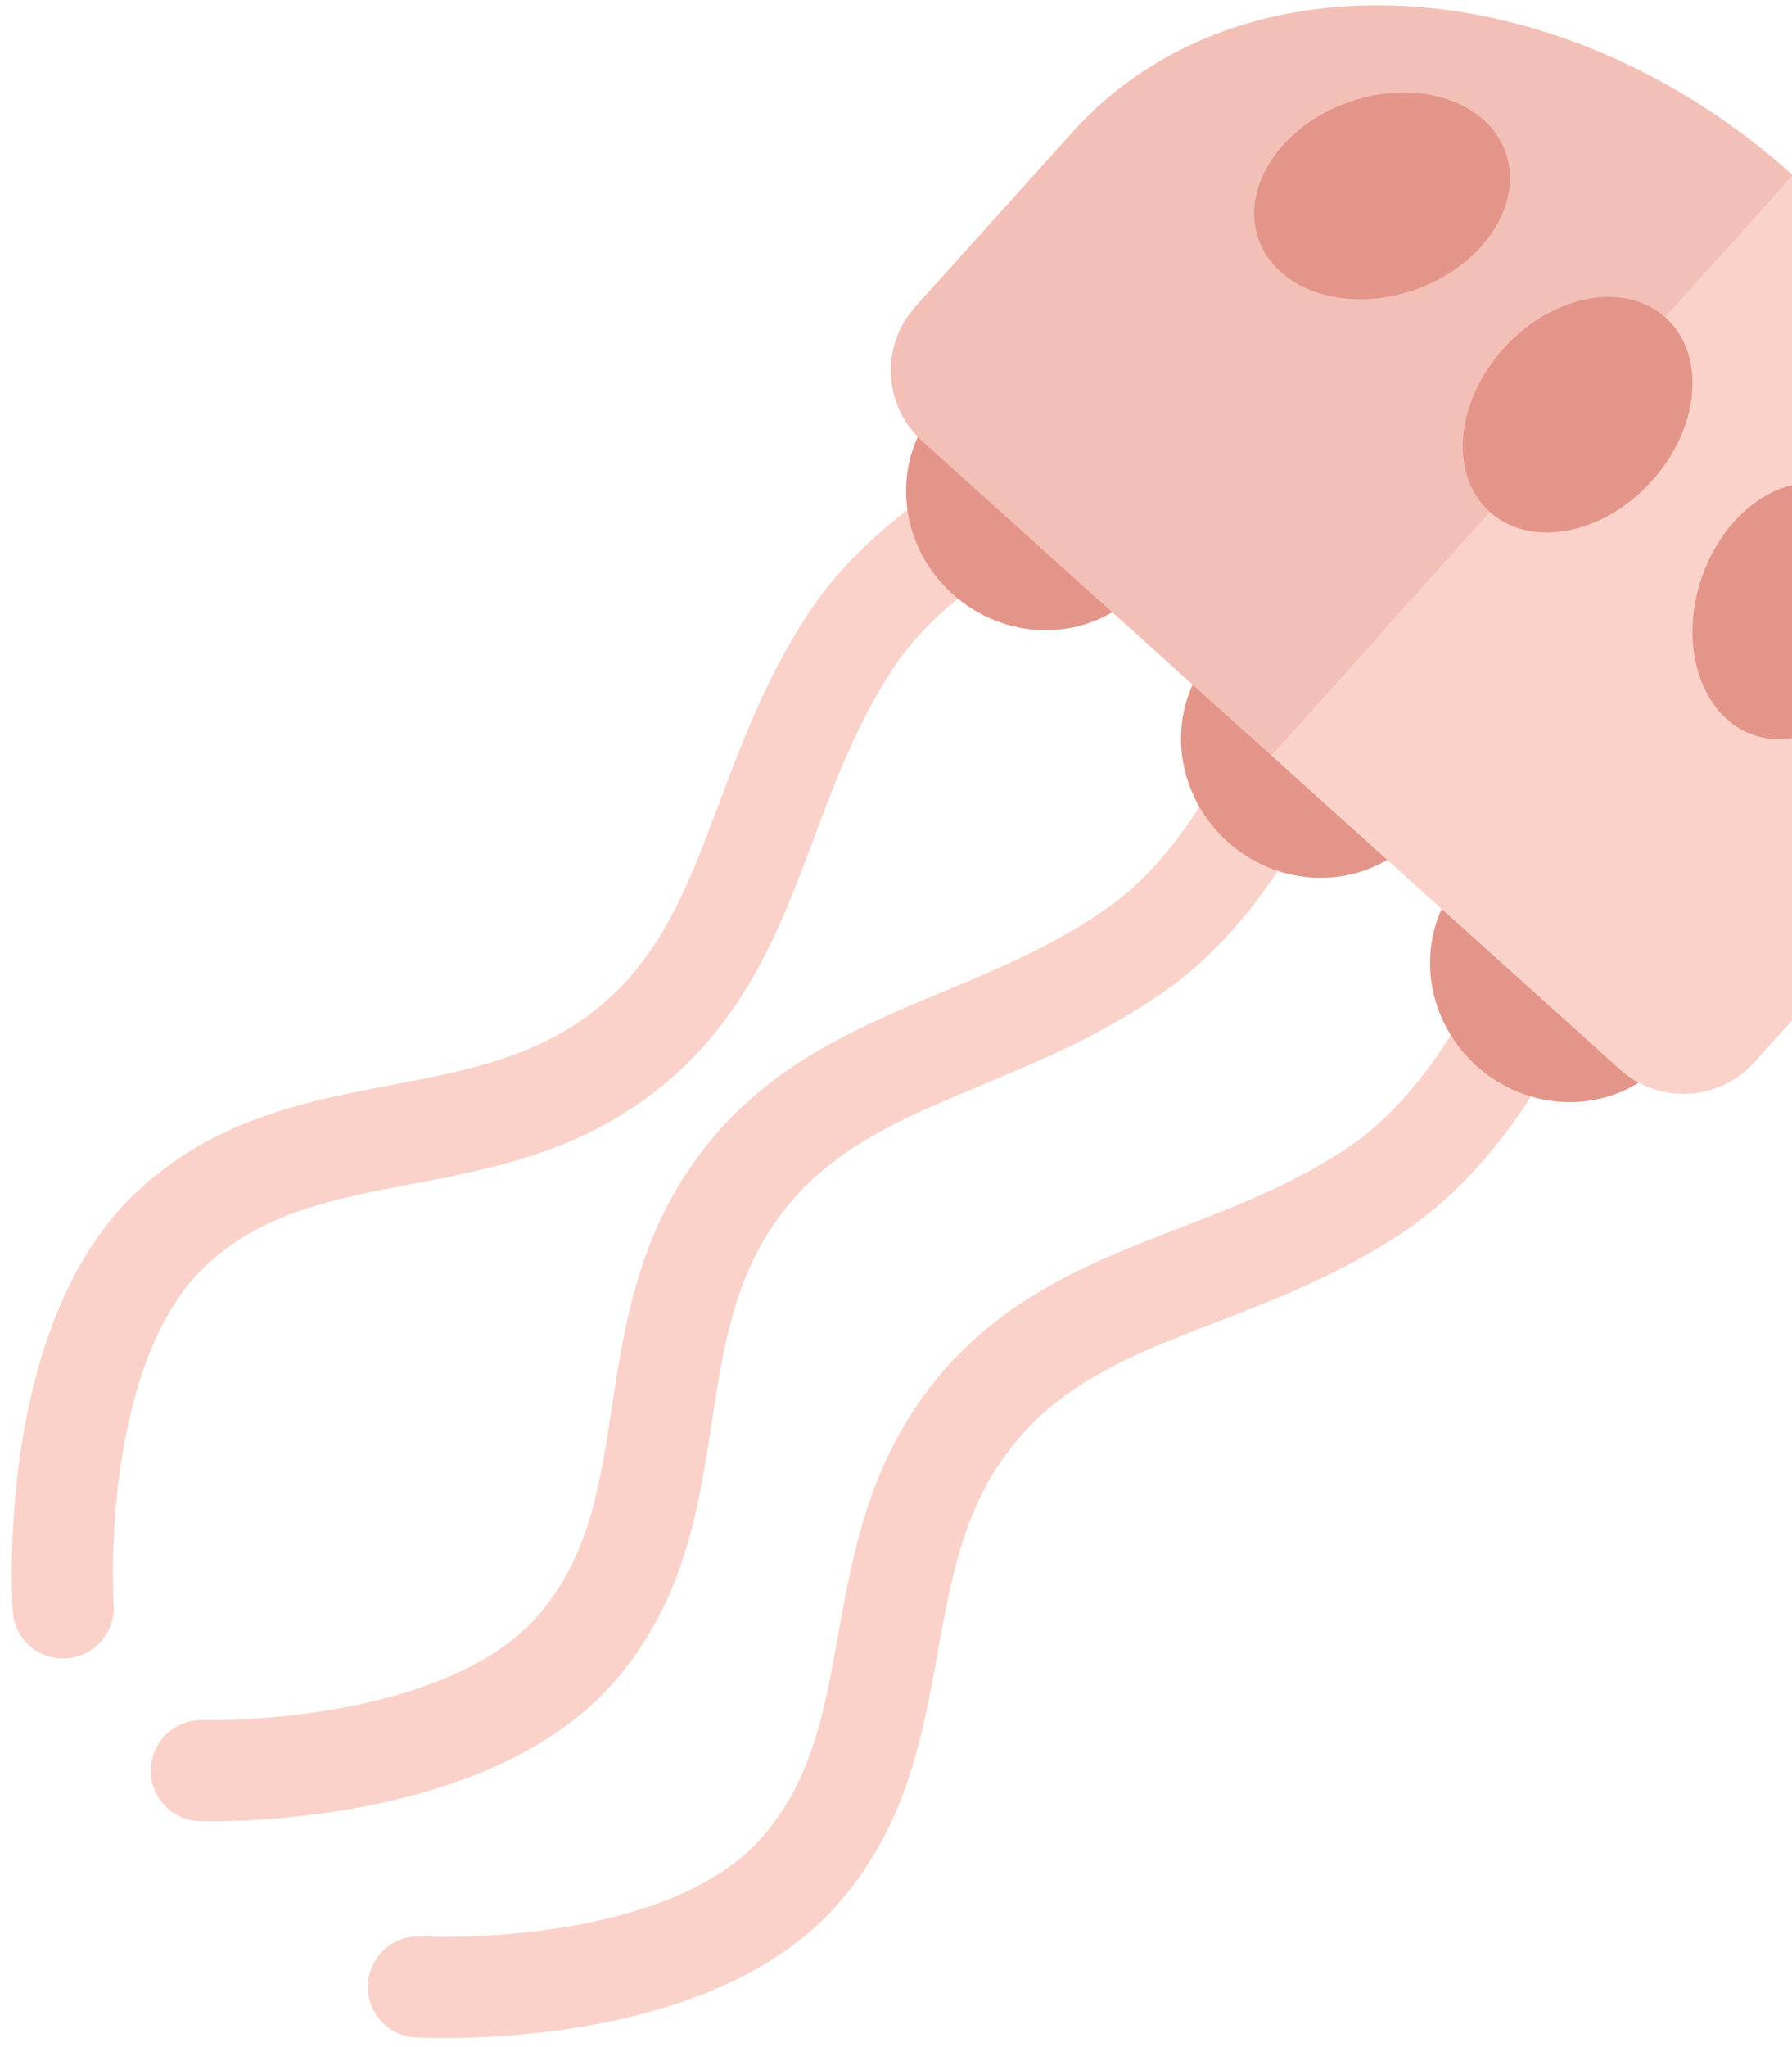 <svg width="141" height="161" viewBox="0 0 141 161" xmlns="http://www.w3.org/2000/svg"><title>Page 1</title><g fill="none" fill-rule="evenodd"><path d="M30.252 159.254a3.964 3.964 0 0 1-1.308-3.19 3.99 3.99 0 0 1 4.21-3.744c.044.002 4.96.26 10.814-.652 5.073-.79 11.936-2.64 15.83-6.964 4.05-4.5 5.027-9.89 6.157-16.133 1.108-6.115 2.253-12.44 6.472-18.426 5.48-7.774 13.064-10.71 20.398-13.55 4.41-1.706 8.968-3.472 13.235-6.326 10.413-6.967 15.13-25.037 15.176-25.218a3.988 3.988 0 0 1 4.836-2.883 3.968 3.968 0 0 1 2.875 4.826c-.22.862-5.5 21.206-18.474 29.886-5 3.344-9.977 5.27-14.79 7.134-6.798 2.632-12.67 4.905-16.757 10.705-3.204 4.544-4.146 9.746-5.143 15.253-1.234 6.816-2.51 13.865-8.08 20.05-10.28 11.416-32.102 10.294-33.026 10.24a3.95 3.95 0 0 1-2.425-1.01M2.306 129.44a3.95 3.95 0 0 1-1.3-2.68c-.064-.922-1.41-22.737 9.897-33.136 6.126-5.634 13.16-6.983 19.96-8.287 5.496-1.054 10.687-2.05 15.198-5.3 5.758-4.15 7.97-10.044 10.53-16.87 1.814-4.834 3.69-9.83 6.982-14.866C72.116 35.237 92.4 29.745 93.26 29.518a3.967 3.967 0 0 1 4.857 2.828 3.988 3.988 0 0 1-2.837 4.864c-.27.072-18.213 4.977-25.053 15.437-2.81 4.296-4.528 8.875-6.19 13.3-2.762 7.366-5.62 14.982-13.335 20.543-5.94 4.28-12.252 5.49-18.356 6.662-6.23 1.195-11.61 2.227-16.065 6.324-4.282 3.94-6.06 10.822-6.8 15.904-.85 5.865-.54 10.78-.538 10.828a3.99 3.99 0 0 1-3.703 4.242 3.958 3.958 0 0 1-2.934-1.01M13.177 142.245a3.962 3.962 0 0 1-1.312-3.085 3.99 3.99 0 0 1 4.11-3.852c.044 0 4.966.13 10.795-.936 5.05-.924 11.862-2.954 15.64-7.38 3.932-4.603 4.766-10.018 5.73-16.287.948-6.144 1.926-12.497 5.986-18.59C59.4 84.198 66.904 81.064 74.16 78.03c4.364-1.822 8.875-3.707 13.065-6.673 10.27-7.27 14.466-25.423 14.507-25.605a3.987 3.987 0 0 1 4.756-3.015 3.97 3.97 0 0 1 3.004 4.75c-.196.868-4.94 21.343-17.68 30.362-4.91 3.475-9.836 5.532-14.598 7.522-6.727 2.81-12.536 5.236-16.47 11.143-3.084 4.626-3.888 9.85-4.74 15.383-1.054 6.845-2.144 13.924-7.55 20.253-9.975 11.684-31.822 11.137-32.747 11.108a3.953 3.953 0 0 1-2.53-1.015" fill="#FAD2C9"/><path d="M89.838 46.26c-3.81 4.23-10.475 4.44-14.89.466-4.412-3.974-4.9-10.625-1.092-14.856 3.81-4.23 10.475-4.44 14.888-.465 4.414 3.974 4.903 10.625 1.094 14.856M111.472 65.74c-3.81 4.23-10.475 4.44-14.888.465C92.17 62.23 91.68 55.58 95.49 51.35c3.81-4.23 10.475-4.44 14.888-.466 4.414 3.974 4.903 10.625 1.094 14.856M131.067 83.383c-3.81 4.23-10.475 4.44-14.89.465-4.412-3.973-4.902-10.625-1.092-14.855s10.475-4.44 14.888-.466 4.903 10.626 1.094 14.856" fill="#E49589"/><path d="M150.42 69.81c13.072-14.52 8.892-39.596-9.337-56.01l-41.07 45.615 22.373 20.145 5.073 4.568c3.07 2.764 7.804 2.51 10.575-.566l11.913-13.23c.038-.043.07-.09.107-.132l.364-.39" fill="#FAD2C9"/><path d="M141.083 13.8C122.853-2.61 97.48-4.147 84.406 10.37c-.12.134-.234.27-.35.404-.04.04-.082.077-.12.12l-11.914 13.23c-2.77 3.077-2.527 7.813.543 10.577l5.073 4.57 22.375 20.145 41.07-45.614z" fill="#F3C0B8"/><path d="M148.717 50.462c-1.76 5.412-6.52 8.722-10.63 7.393-4.114-1.33-6.022-6.794-4.263-12.206 1.76-5.414 6.518-8.724 10.63-7.395 4.114 1.33 6.022 6.795 4.263 12.207M129.916 37.895c-3.835 4.208-9.532 5.26-12.725 2.35-3.192-2.91-2.673-8.682 1.162-12.89 3.835-4.207 9.532-5.26 12.725-2.35 3.194 2.912 2.674 8.682-1.16 12.89M111.297 22.806c-5.376 1.865-10.876.064-12.286-4.022-1.407-4.087 1.808-8.912 7.183-10.777 5.377-1.865 10.876-.064 12.286 4.022 1.408 4.087-1.807 8.91-7.183 10.776" fill="#E49589"/></g></svg>